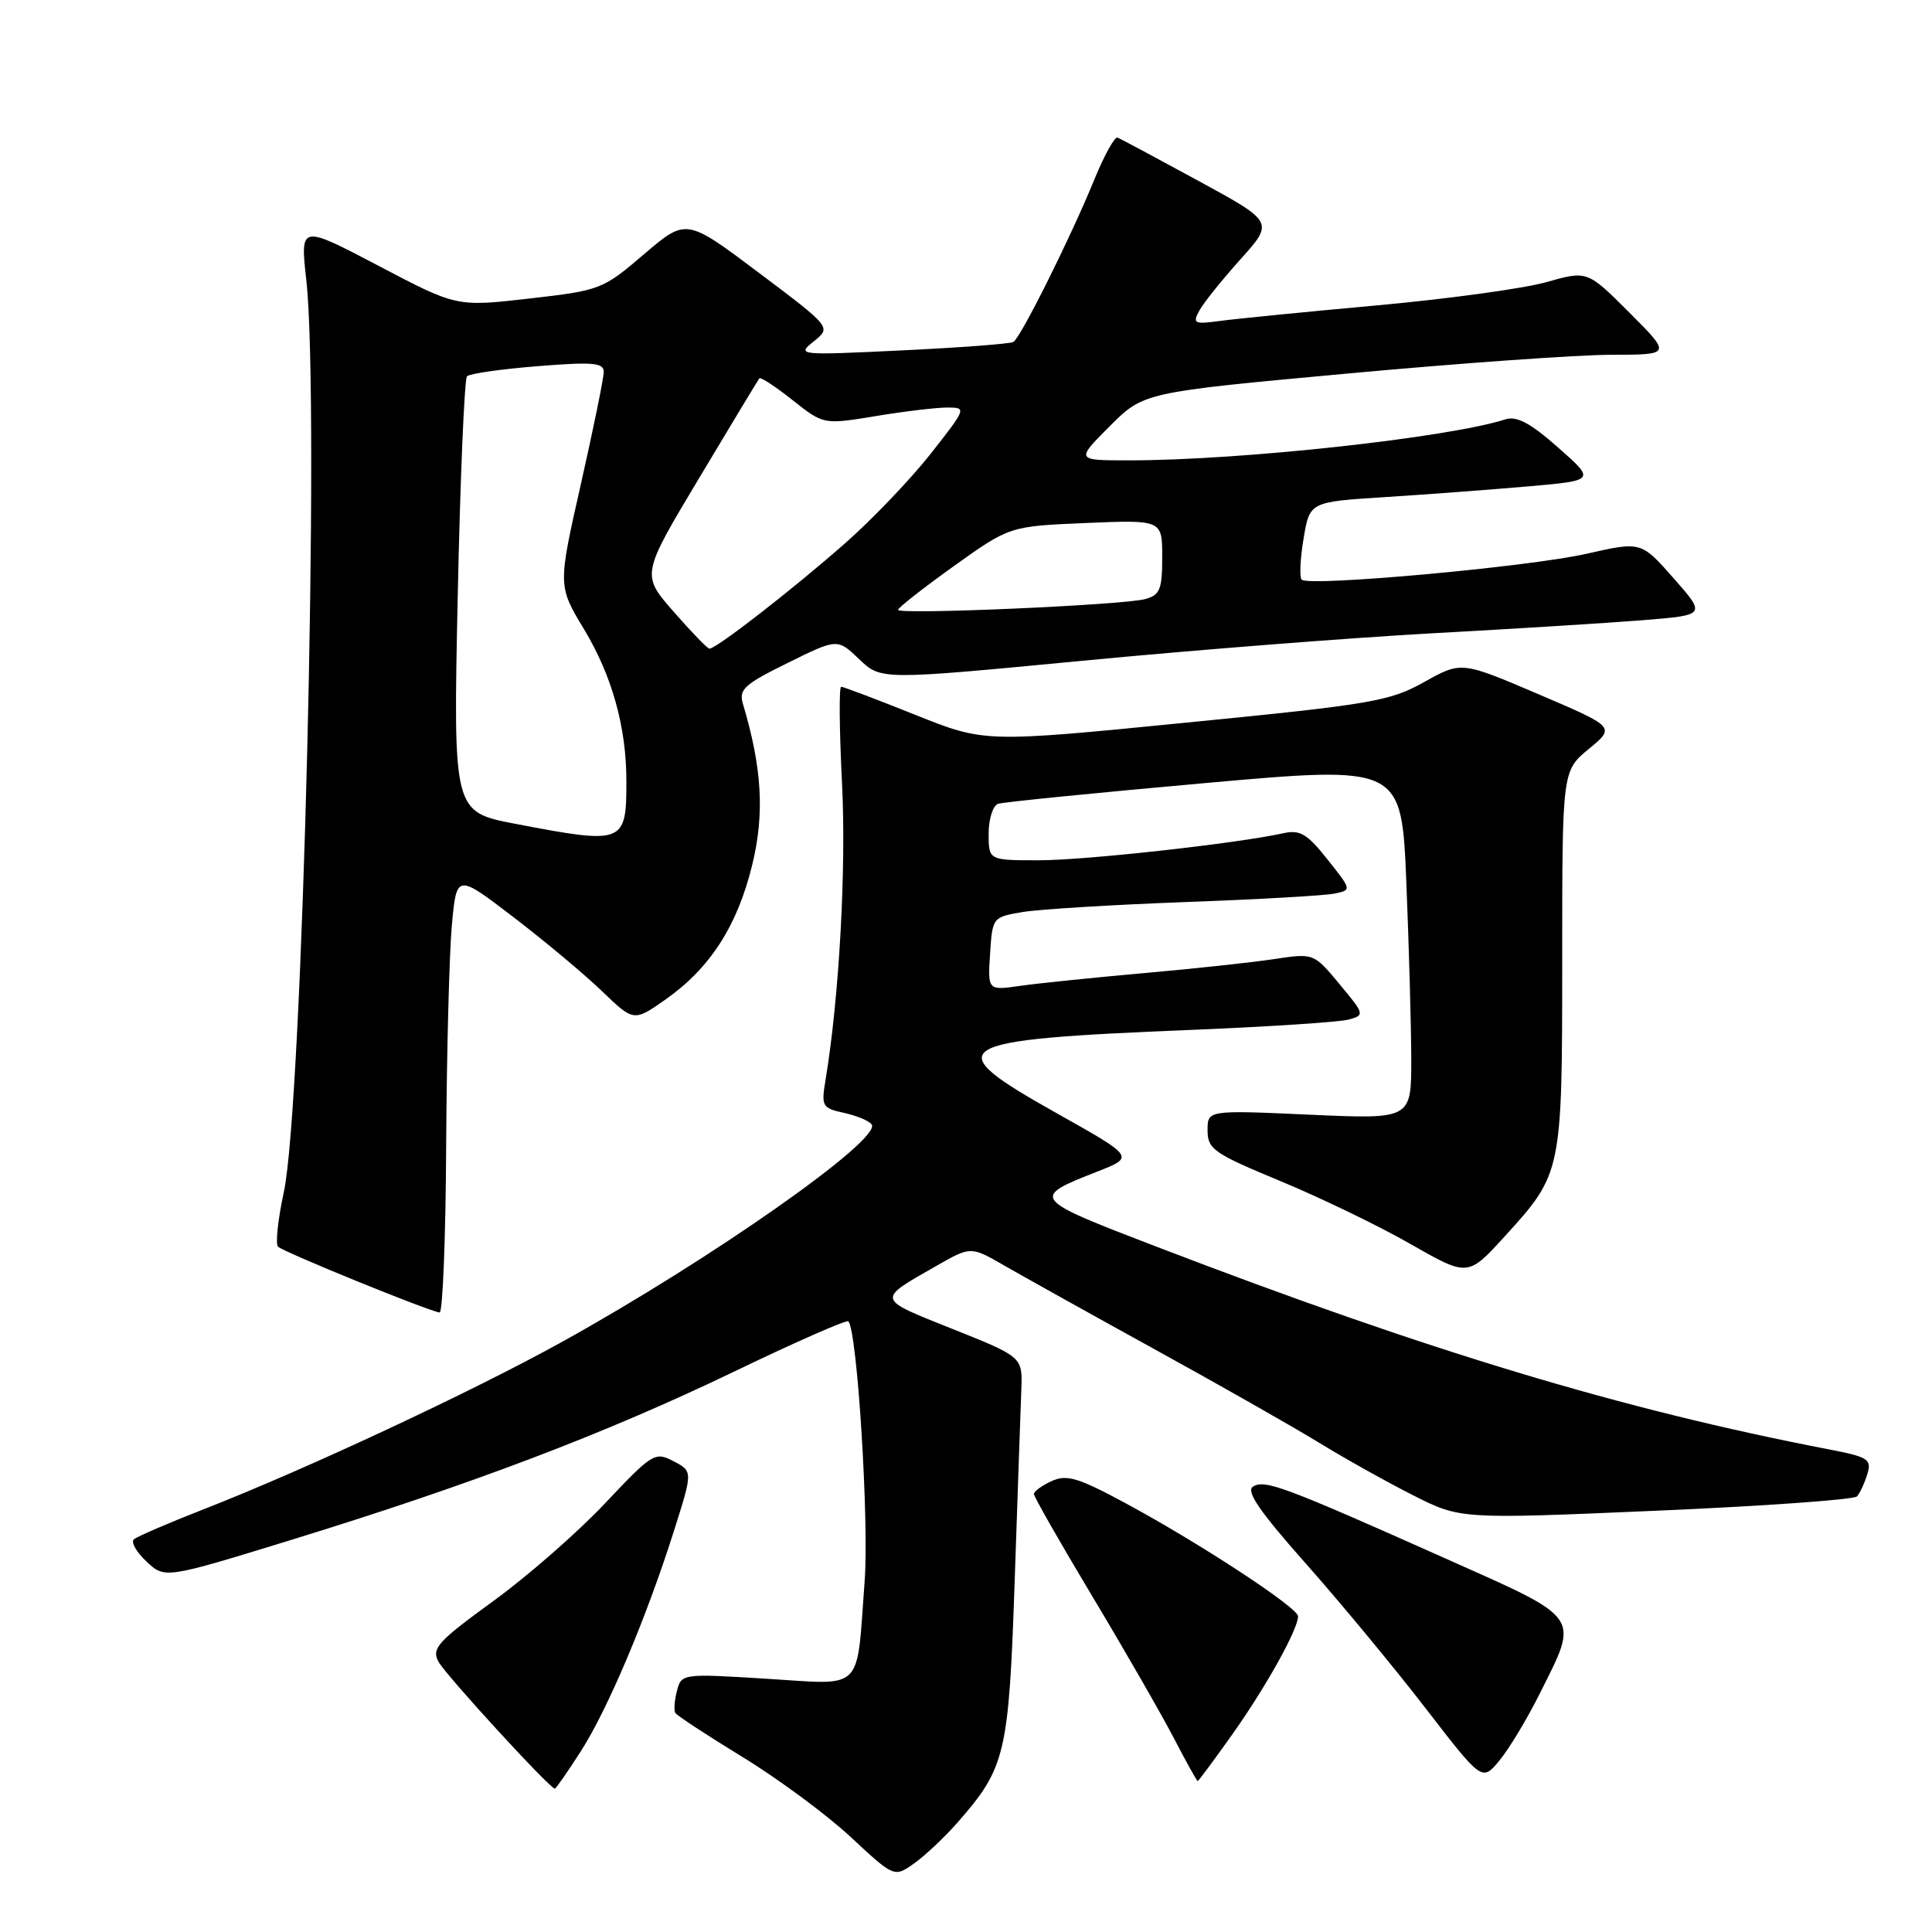 <?xml version="1.0" encoding="UTF-8" standalone="no"?>
<!DOCTYPE svg PUBLIC "-//W3C//DTD SVG 1.1//EN" "http://www.w3.org/Graphics/SVG/1.1/DTD/svg11.dtd" >
<svg xmlns="http://www.w3.org/2000/svg" xmlns:xlink="http://www.w3.org/1999/xlink" version="1.1" viewBox="0 0 256 256">
 <g >
 <path fill="currentColor"
d=" M 126.88 241.49 C 133.24 234.24 133.67 232.44 134.45 209.50 C 134.84 197.95 135.24 186.54 135.33 184.15 C 135.50 179.80 135.50 179.80 126.18 176.08 C 116.04 172.03 116.10 172.29 124.07 167.74 C 128.63 165.13 128.63 165.13 133.07 167.69 C 135.50 169.09 144.47 174.09 153.00 178.79 C 161.53 183.48 171.30 189.04 174.72 191.13 C 178.14 193.23 183.76 196.37 187.22 198.12 C 193.50 201.30 193.50 201.30 219.42 200.18 C 233.67 199.57 245.66 198.71 246.06 198.28 C 246.45 197.85 247.07 196.52 247.43 195.33 C 248.03 193.35 247.57 193.06 242.29 192.04 C 214.90 186.76 189.44 179.08 153.21 165.18 C 136.59 158.80 136.53 158.72 145.43 155.23 C 150.33 153.30 150.33 153.30 140.11 147.56 C 124.11 138.58 125.38 137.79 157.99 136.46 C 168.16 136.04 177.48 135.43 178.69 135.10 C 180.85 134.51 180.83 134.41 177.49 130.40 C 174.08 126.29 174.08 126.29 168.79 127.09 C 165.88 127.53 158.10 128.37 151.50 128.95 C 144.90 129.54 137.56 130.29 135.19 130.63 C 130.88 131.25 130.88 131.25 131.19 126.38 C 131.50 121.56 131.53 121.52 135.50 120.85 C 137.70 120.48 147.38 119.89 157.00 119.53 C 166.62 119.18 175.54 118.67 176.81 118.41 C 179.12 117.93 179.12 117.93 175.90 113.88 C 173.23 110.51 172.26 109.92 170.10 110.40 C 163.86 111.77 143.93 113.98 137.75 113.99 C 131.00 114.00 131.00 114.00 131.00 110.47 C 131.00 108.53 131.56 106.75 132.25 106.51 C 132.94 106.28 145.25 105.05 159.60 103.77 C 185.71 101.44 185.71 101.44 186.35 116.97 C 186.70 125.51 186.99 136.06 187.00 140.40 C 187.00 148.31 187.00 148.31 173.50 147.70 C 160.00 147.09 160.00 147.09 160.01 149.79 C 160.01 152.27 160.83 152.84 169.66 156.50 C 174.97 158.70 182.73 162.45 186.90 164.84 C 194.50 169.18 194.50 169.18 199.37 163.84 C 206.98 155.48 207.00 155.40 207.00 127.10 C 207.00 102.15 207.00 102.15 210.52 99.24 C 214.05 96.34 214.05 96.34 203.84 91.98 C 193.63 87.62 193.63 87.62 188.70 90.38 C 184.13 92.93 181.78 93.33 157.11 95.76 C 130.46 98.40 130.46 98.40 121.23 94.70 C 116.14 92.66 111.75 91.00 111.46 91.00 C 111.16 91.00 111.22 96.74 111.57 103.75 C 112.15 115.12 111.19 132.27 109.38 143.15 C 108.81 146.59 108.94 146.83 111.87 147.47 C 113.58 147.85 115.21 148.54 115.51 149.01 C 116.76 151.04 94.23 166.86 74.50 177.79 C 62.60 184.38 40.61 194.66 27.00 199.98 C 22.32 201.81 18.16 203.60 17.74 203.97 C 17.32 204.33 18.07 205.66 19.41 206.91 C 21.84 209.20 21.84 209.20 38.67 204.02 C 62.57 196.66 80.25 189.94 97.24 181.76 C 105.35 177.85 112.18 174.85 112.41 175.08 C 113.58 176.25 115.17 201.55 114.57 209.50 C 113.46 224.40 114.63 223.24 101.53 222.44 C 90.39 221.75 90.29 221.77 89.70 224.05 C 89.37 225.31 89.27 226.63 89.49 226.98 C 89.71 227.33 93.73 229.97 98.43 232.84 C 103.13 235.71 109.57 240.48 112.73 243.42 C 118.49 248.78 118.49 248.78 121.13 246.91 C 122.58 245.88 125.17 243.44 126.88 241.49 Z  M 76.95 232.07 C 80.53 226.51 85.69 214.28 89.34 202.73 C 91.80 194.96 91.80 194.96 89.25 193.62 C 86.79 192.33 86.45 192.54 80.14 199.23 C 76.53 203.06 69.86 208.89 65.31 212.19 C 57.98 217.52 57.16 218.43 58.10 220.18 C 59.04 221.94 72.85 237.00 73.52 237.00 C 73.67 237.00 75.21 234.78 76.95 232.07 Z  M 163.33 229.75 C 167.77 223.49 172.00 215.88 172.00 214.17 C 172.00 213.02 158.90 204.44 149.10 199.16 C 142.85 195.79 141.34 195.34 139.35 196.25 C 138.06 196.84 137.00 197.61 137.00 197.97 C 137.00 198.32 140.49 204.44 144.76 211.56 C 149.03 218.68 153.86 227.09 155.51 230.25 C 157.15 233.41 158.59 236.00 158.70 236.00 C 158.81 236.00 160.89 233.19 163.33 229.75 Z  M 203.98 224.50 C 209.27 213.91 209.78 214.65 191.50 206.49 C 170.16 196.97 167.60 196.01 166.03 196.98 C 165.06 197.58 166.88 200.25 173.00 207.15 C 177.56 212.29 184.69 220.90 188.84 226.28 C 196.38 236.06 196.38 236.06 198.68 233.28 C 199.95 231.75 202.33 227.80 203.98 224.50 Z  M 59.12 151.75 C 59.19 139.51 59.53 126.41 59.87 122.63 C 60.50 115.76 60.50 115.76 68.00 121.50 C 72.12 124.65 77.41 129.07 79.74 131.31 C 83.98 135.39 83.98 135.39 88.21 132.42 C 94.09 128.28 97.70 122.69 99.67 114.61 C 101.33 107.82 100.98 101.79 98.45 93.29 C 97.87 91.35 98.59 90.69 104.38 87.84 C 110.96 84.59 110.96 84.59 113.85 87.35 C 116.73 90.11 116.73 90.11 143.47 87.55 C 158.18 86.14 179.05 84.50 189.86 83.91 C 200.66 83.32 213.23 82.54 217.78 82.17 C 226.06 81.50 226.06 81.50 221.76 76.62 C 217.46 71.74 217.46 71.74 210.26 73.37 C 202.63 75.11 173.43 77.76 172.48 76.81 C 172.17 76.50 172.28 74.05 172.73 71.37 C 173.54 66.50 173.54 66.50 183.52 65.87 C 189.01 65.52 197.53 64.88 202.46 64.45 C 211.41 63.67 211.41 63.67 206.46 59.30 C 202.81 56.07 200.97 55.09 199.50 55.56 C 191.90 58.00 164.43 61.00 149.62 61.00 C 142.53 61.00 142.53 61.00 147.03 56.49 C 151.54 51.98 151.54 51.98 178.52 49.50 C 193.36 48.13 209.10 47.01 213.49 47.01 C 221.48 47.00 221.48 47.00 215.90 41.42 C 210.33 35.85 210.33 35.85 204.91 37.38 C 201.94 38.23 191.85 39.61 182.50 40.46 C 173.15 41.31 163.79 42.24 161.70 42.52 C 158.25 42.99 158.00 42.87 158.90 41.19 C 159.44 40.17 161.90 37.11 164.35 34.38 C 168.81 29.42 168.81 29.42 158.79 23.96 C 153.28 20.96 148.46 18.38 148.08 18.23 C 147.70 18.08 146.33 20.56 145.03 23.73 C 141.93 31.34 135.26 44.73 134.28 45.31 C 133.85 45.56 127.20 46.06 119.50 46.43 C 105.72 47.09 105.54 47.07 107.83 45.23 C 110.16 43.37 110.16 43.37 100.55 36.14 C 90.93 28.91 90.93 28.91 85.34 33.68 C 79.86 38.37 79.56 38.48 70.12 39.56 C 60.50 40.66 60.50 40.66 50.14 35.21 C 39.77 29.77 39.77 29.77 40.59 37.13 C 42.40 53.50 40.10 146.53 37.60 158.00 C 36.83 161.57 36.48 164.81 36.84 165.19 C 37.50 165.88 56.82 173.75 58.25 173.91 C 58.66 173.96 59.06 163.99 59.12 151.75 Z  M 68.28 109.16 C 60.05 107.58 60.05 107.58 60.65 79.04 C 60.98 63.34 61.54 50.21 61.88 49.86 C 62.22 49.51 66.44 48.90 71.25 48.52 C 78.58 47.93 80.00 48.06 80.00 49.28 C 80.00 50.08 78.63 56.79 76.96 64.19 C 73.92 77.63 73.92 77.63 77.40 83.40 C 81.10 89.54 83.00 96.36 83.00 103.47 C 83.00 111.81 82.72 111.92 68.28 109.16 Z  M 89.24 81.03 C 84.97 76.15 84.97 76.15 92.65 63.33 C 96.87 56.27 100.46 50.33 100.62 50.13 C 100.78 49.93 102.76 51.22 105.02 53.02 C 109.13 56.27 109.13 56.27 116.01 55.14 C 119.79 54.51 124.07 54.00 125.51 54.00 C 128.10 54.00 128.08 54.07 123.35 60.09 C 120.71 63.44 115.62 68.78 112.03 71.94 C 105.14 78.02 94.84 86.02 94.00 85.95 C 93.72 85.93 91.58 83.71 89.24 81.03 Z  M 119.00 80.81 C 119.00 80.53 122.33 77.92 126.39 75.01 C 133.78 69.73 133.78 69.73 143.89 69.30 C 154.00 68.88 154.00 68.88 154.00 73.82 C 154.00 78.10 153.70 78.85 151.75 79.38 C 148.85 80.18 119.00 81.48 119.00 80.81 Z "/>
</g>
</svg>